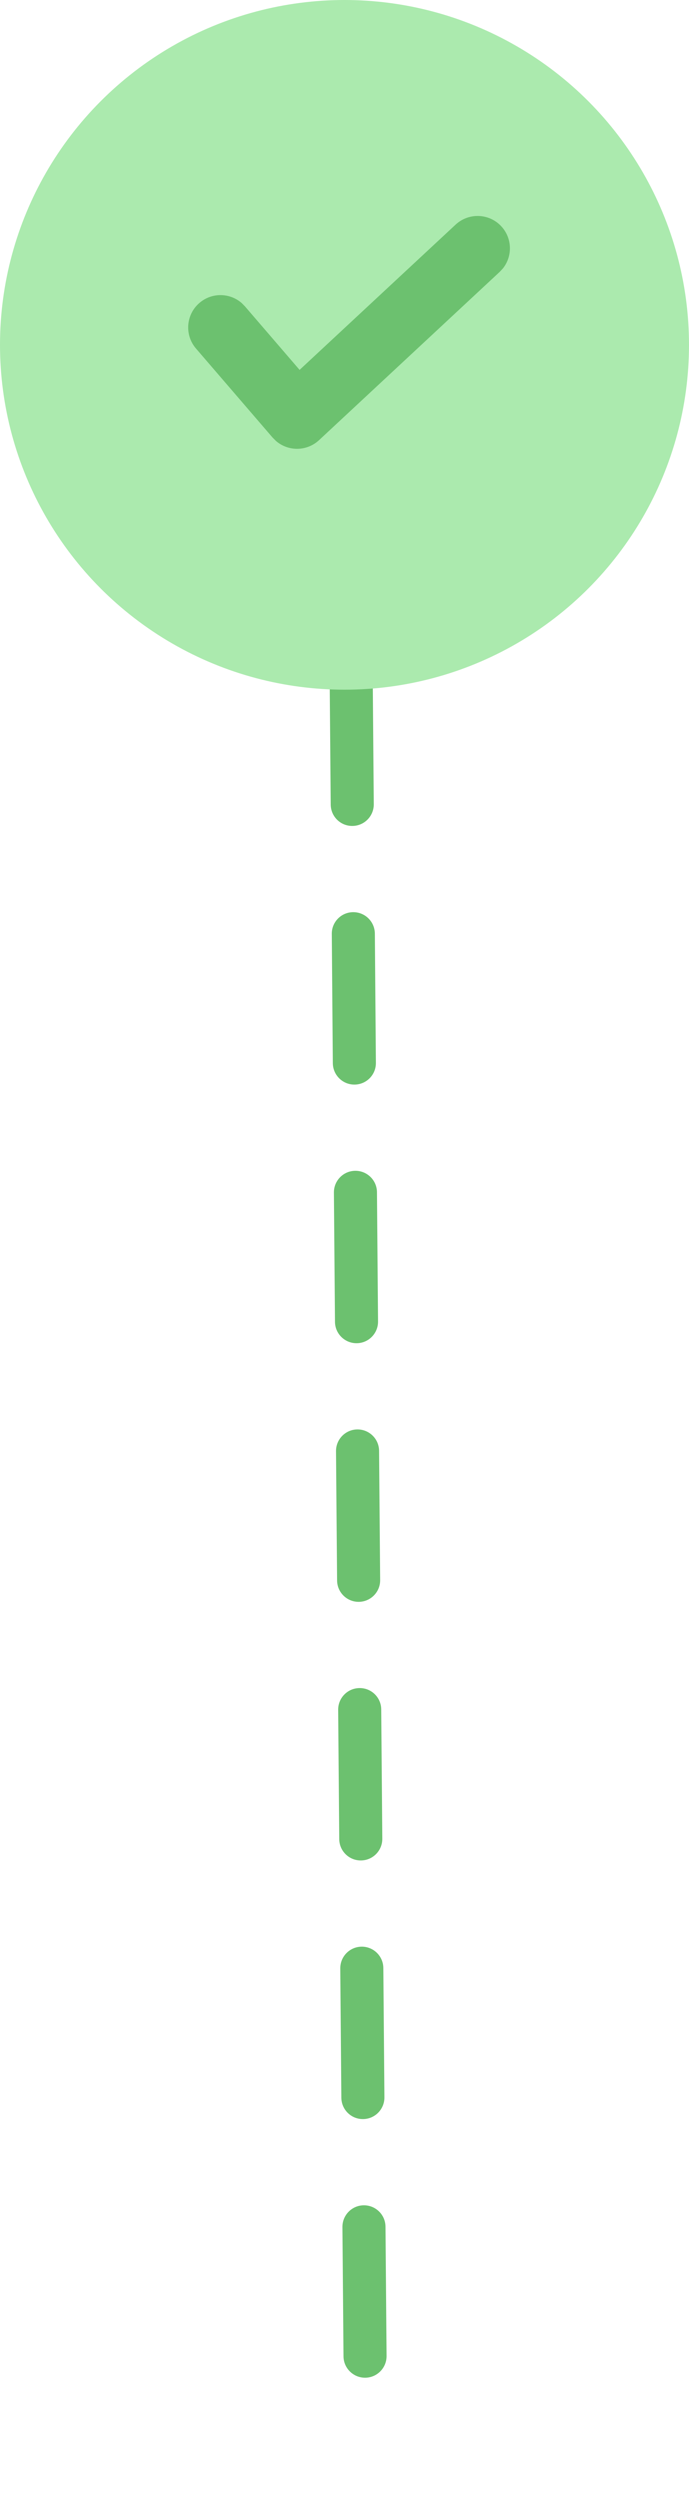 <svg xmlns="http://www.w3.org/2000/svg" width="16" height="58" viewBox="0 0 16 58">
  <g fill="none" fill-rule="evenodd">
    <path fill="#6CC16F" fill-rule="nonzero" d="M7.606,9.666 L7.63,12.666 C7.633,12.942 7.858,13.164 8.134,13.162 C8.411,13.159 8.633,12.934 8.63,12.657 L8.606,9.657 C8.603,9.381 8.378,9.159 8.101,9.162 C7.825,9.164 7.603,9.39 7.606,9.666 Z M7.655,15.666 L7.68,18.665 C7.682,18.942 7.908,19.164 8.184,19.161 C8.46,19.159 8.682,18.933 8.68,18.657 L8.655,15.657 C8.653,15.381 8.427,15.159 8.151,15.161 C7.875,15.164 7.653,15.389 7.655,15.666 Z M7.705,21.665 L7.729,24.665 C7.732,24.941 7.957,25.163 8.233,25.161 C8.51,25.159 8.732,24.933 8.729,24.657 L8.705,21.657 C8.702,21.381 8.477,21.159 8.2,21.161 C7.924,21.163 7.702,21.389 7.705,21.665 Z M7.754,27.665 L7.779,30.665 C7.781,30.941 8.007,31.163 8.283,31.161 C8.559,31.159 8.781,30.933 8.779,30.657 L8.754,27.657 C8.752,27.381 8.526,27.159 8.25,27.161 C7.974,27.163 7.752,27.389 7.754,27.665 Z M7.803,33.665 L7.828,36.665 C7.83,36.941 8.056,37.163 8.332,37.161 C8.608,37.158 8.83,36.933 8.828,36.657 L8.803,33.657 C8.801,33.381 8.575,33.159 8.299,33.161 C8.023,33.163 7.801,33.389 7.803,33.665 Z M7.853,39.665 L7.878,42.665 C7.88,42.941 8.106,43.163 8.382,43.16 C8.658,43.158 8.88,42.932 8.878,42.656 L8.853,39.656 C8.851,39.38 8.625,39.158 8.349,39.161 C8.073,39.163 7.851,39.389 7.853,39.665 Z M7.902,45.665 L7.927,48.664 C7.929,48.941 8.155,49.163 8.431,49.16 C8.707,49.158 8.929,48.932 8.927,48.656 L8.902,45.656 C8.9,45.38 8.674,45.158 8.398,45.16 C8.122,45.163 7.9,45.388 7.902,45.665 Z M7.952,51.664 L7.977,54.664 C7.979,54.94 8.205,55.162 8.481,55.16 C8.757,55.158 8.979,54.932 8.977,54.656 L8.952,51.656 C8.95,51.38 8.724,51.158 8.448,51.16 C8.172,51.162 7.95,51.388 7.952,51.664 Z"/>
    <circle cx="8" cy="8" r="8" fill="#ABEAAE"/>
    <path fill="#6CC16F" fill-rule="nonzero" d="M10.58,5.211 C10.884,4.929 11.358,4.946 11.64,5.249 C11.897,5.525 11.906,5.942 11.678,6.228 L11.602,6.309 L7.409,10.211 C7.126,10.474 6.695,10.476 6.411,10.232 L6.33,10.151 L4.552,8.086 C4.281,7.772 4.317,7.298 4.631,7.028 C4.916,6.782 5.333,6.789 5.61,7.028 L5.688,7.107 L6.957,8.581 L10.58,5.211 Z"/>
  </g>
</svg>
